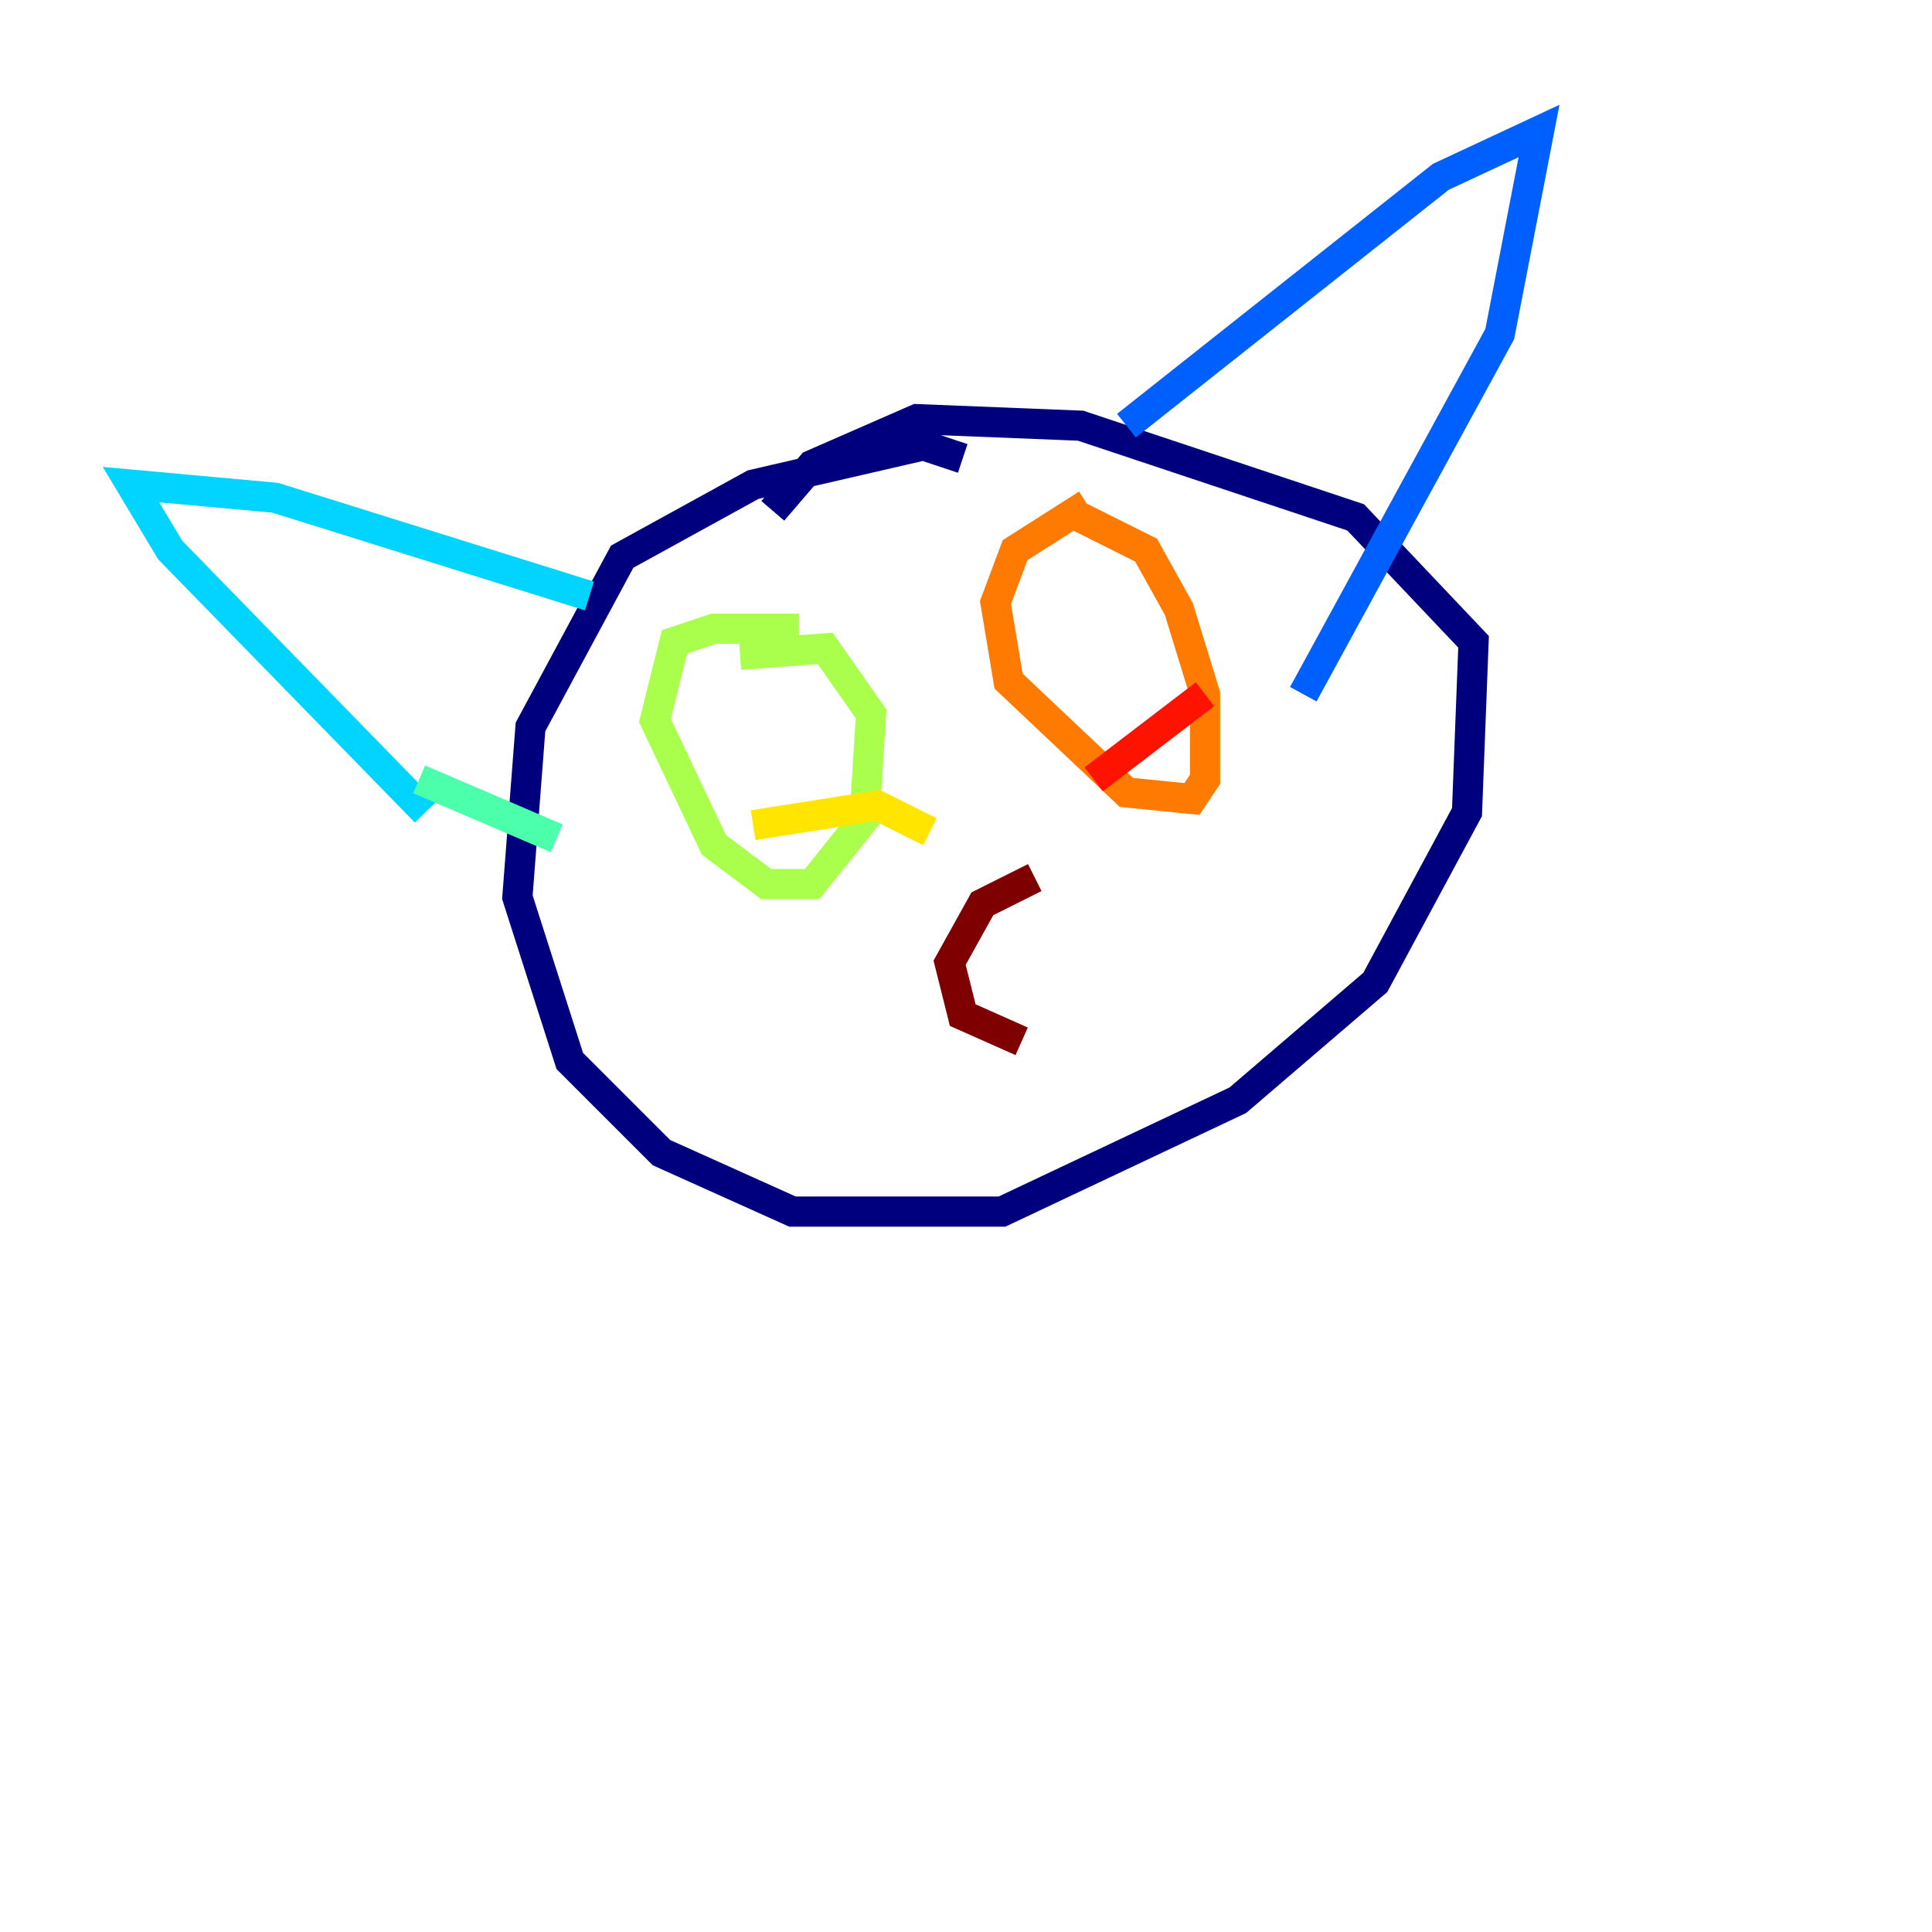 <?xml version="1.0" encoding="utf-8" ?>
<svg baseProfile="tiny" height="128" version="1.2" viewBox="0,0,128,128" width="128" xmlns="http://www.w3.org/2000/svg" xmlns:ev="http://www.w3.org/2001/xml-events" xmlns:xlink="http://www.w3.org/1999/xlink"><defs /><polyline fill="none" points="63.783,30.373 61.18,29.505 49.898,32.108 41.22,36.881 35.146,48.163 34.278,59.444 37.749,70.291 43.824,76.366 52.502,80.271 66.386,80.271 82.007,72.895 91.119,65.085 97.193,53.803 97.627,42.522 89.817,34.278 71.593,28.203 60.746,27.77 53.803,30.807 51.2,33.844" stroke="#00007f" stroke-width="2" /><polyline fill="none" points="119.322,58.576 119.322,58.576" stroke="#0000fe" stroke-width="2" /><polyline fill="none" points="74.63,28.203 95.458,11.715 101.966,8.678 99.363,22.129 86.346,45.993" stroke="#0060ff" stroke-width="2" /><polyline fill="none" points="39.051,39.485 18.224,32.976 8.678,32.108 11.281,36.447 28.203,53.803" stroke="#00d4ff" stroke-width="2" /><polyline fill="none" points="27.77,51.634 36.881,55.539" stroke="#4cffaa" stroke-width="2" /><polyline fill="none" points="52.936,41.654 47.295,41.654 44.691,42.522 43.39,47.729 47.295,55.973 50.766,58.576 53.803,58.576 57.275,54.237 57.709,47.295 54.671,42.956 49.031,43.39" stroke="#aaff4c" stroke-width="2" /><polyline fill="none" points="49.898,54.671 58.142,53.37 61.614,55.105" stroke="#ffe500" stroke-width="2" /><polyline fill="none" points="72.027,33.41 67.254,36.447 65.953,39.919 66.82,45.125 74.63,52.502 78.969,52.936 79.837,51.634 79.837,45.993 78.102,40.352 75.932,36.447 71.593,34.278" stroke="#ff7a00" stroke-width="2" /><polyline fill="none" points="72.461,51.634 79.837,45.993" stroke="#fe1200" stroke-width="2" /><polyline fill="none" points="68.556,58.142 65.085,59.878 62.915,63.783 63.783,67.254 67.688,68.99" stroke="#7f0000" stroke-width="2" /></svg>